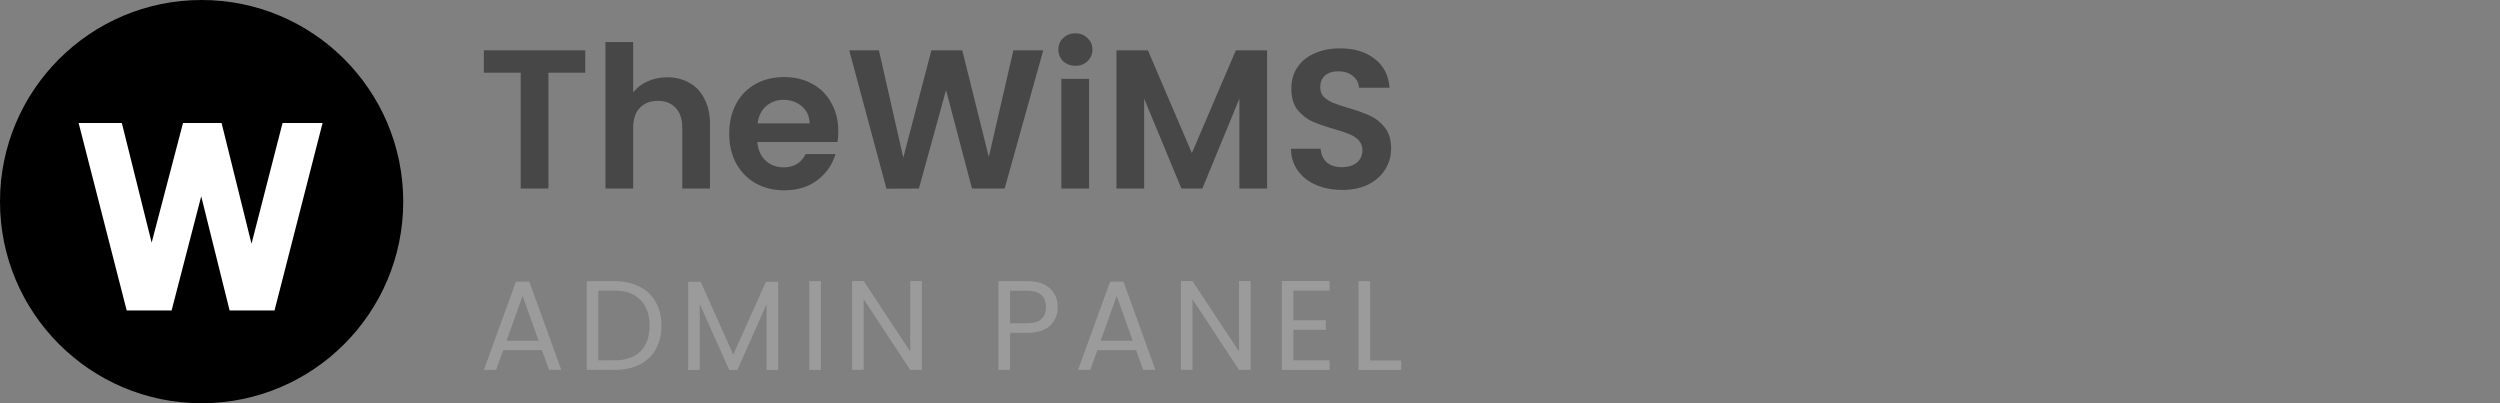 <svg width="248" height="40" viewBox="0 0 248 40" fill="none" xmlns="http://www.w3.org/2000/svg">
<rect x="0" y="0" width="248" height="40" fill="#808080" stroke="none"/>
<circle cx="20" cy="20" r="20" fill="black"/>
<path d="M12.569 30.8L7.8 12.2H12.085L16.098 28.302H13.934L18.156 12.2H21.98L25.971 28.302H23.891L28.03 12.2H32L27.231 30.8H22.778L19.375 17.116H20.572L17.022 30.8H12.569Z" fill="white"/>
<path d="M133.149 18.84C132.193 18.84 131.329 18.676 130.557 18.349C129.797 18.021 129.195 17.55 128.75 16.934C128.305 16.319 128.075 15.592 128.062 14.755H131.008C131.048 15.318 131.244 15.763 131.597 16.09C131.964 16.417 132.462 16.581 133.09 16.581C133.732 16.581 134.236 16.43 134.602 16.129C134.969 15.815 135.152 15.409 135.152 14.912C135.152 14.506 135.028 14.172 134.779 13.91C134.53 13.648 134.216 13.445 133.836 13.301C133.47 13.144 132.959 12.974 132.304 12.79C131.414 12.529 130.687 12.273 130.124 12.025C129.575 11.763 129.097 11.377 128.691 10.866C128.298 10.342 128.102 9.648 128.102 8.784C128.102 7.972 128.305 7.265 128.71 6.663C129.116 6.061 129.686 5.602 130.419 5.288C131.152 4.961 131.99 4.797 132.933 4.797C134.347 4.797 135.493 5.144 136.37 5.838C137.26 6.519 137.751 7.475 137.843 8.705H134.818C134.792 8.234 134.589 7.848 134.209 7.547C133.843 7.233 133.352 7.075 132.737 7.075C132.2 7.075 131.768 7.213 131.44 7.488C131.126 7.763 130.969 8.162 130.969 8.686C130.969 9.052 131.087 9.36 131.322 9.609C131.571 9.845 131.872 10.041 132.226 10.198C132.593 10.342 133.103 10.512 133.758 10.709C134.648 10.971 135.375 11.232 135.938 11.494C136.501 11.756 136.985 12.149 137.391 12.673C137.797 13.196 138 13.884 138 14.735C138 15.468 137.81 16.149 137.43 16.777C137.051 17.406 136.494 17.91 135.761 18.29C135.028 18.656 134.157 18.84 133.149 18.84Z" fill="#474747"/>
<path d="M125.697 4.993V18.701H122.948V9.785L119.275 18.701H117.193L113.501 9.785V18.701H110.751V4.993H113.874L118.234 15.186L122.594 4.993H125.697Z" fill="#474747"/>
<path d="M106.68 6.526C106.196 6.526 105.79 6.376 105.463 6.075C105.149 5.76 104.991 5.374 104.991 4.916C104.991 4.458 105.149 4.078 105.463 3.777C105.79 3.463 106.196 3.305 106.68 3.305C107.165 3.305 107.564 3.463 107.878 3.777C108.206 4.078 108.369 4.458 108.369 4.916C108.369 5.374 108.206 5.76 107.878 6.075C107.564 6.376 107.165 6.526 106.68 6.526ZM108.036 7.823V18.703H105.286V7.823H108.036Z" fill="#474747"/>
<path d="M103.491 4.993L99.661 18.701H96.42L93.848 8.941L91.157 18.701L87.936 18.721L84.244 4.993H87.19L89.606 15.638L92.394 4.993H95.458L98.09 15.579L100.525 4.993H103.491Z" fill="#474747"/>
<path d="M83.16 13.026C83.16 13.419 83.133 13.773 83.081 14.087H75.127C75.193 14.872 75.468 15.488 75.952 15.933C76.436 16.378 77.032 16.601 77.739 16.601C78.76 16.601 79.487 16.162 79.919 15.285H82.885C82.57 16.332 81.968 17.196 81.078 17.877C80.188 18.545 79.094 18.879 77.798 18.879C76.751 18.879 75.808 18.65 74.97 18.191C74.145 17.72 73.497 17.059 73.026 16.208C72.567 15.357 72.338 14.375 72.338 13.262C72.338 12.136 72.567 11.147 73.026 10.296C73.484 9.445 74.126 8.791 74.95 8.332C75.775 7.874 76.725 7.645 77.798 7.645C78.832 7.645 79.755 7.868 80.567 8.313C81.392 8.758 82.027 9.393 82.472 10.218C82.93 11.03 83.16 11.966 83.16 13.026ZM80.312 12.241C80.299 11.534 80.043 10.971 79.546 10.552C79.049 10.12 78.44 9.904 77.719 9.904C77.039 9.904 76.463 10.113 75.991 10.532C75.533 10.938 75.251 11.507 75.147 12.241H80.312Z" fill="#474747"/>
<path d="M66.189 7.666C67.013 7.666 67.747 7.85 68.388 8.216C69.03 8.57 69.527 9.1 69.881 9.807C70.248 10.501 70.431 11.339 70.431 12.321V18.704H67.681V12.694C67.681 11.83 67.465 11.169 67.033 10.711C66.601 10.239 66.012 10.004 65.266 10.004C64.506 10.004 63.904 10.239 63.459 10.711C63.027 11.169 62.811 11.83 62.811 12.694V18.704H60.061V4.171H62.811V9.179C63.164 8.707 63.636 8.341 64.225 8.079C64.814 7.804 65.469 7.666 66.189 7.666Z" fill="#474747"/>
<path d="M58.055 4.993V7.212H54.403V18.701H51.653V7.212H48V4.993H58.055Z" fill="#474747"/>
<path d="M135.918 35.758H139V36.693H134.769V27.891H135.918V35.758Z" fill="#9B9B9B"/>
<path d="M128.308 28.826V31.769H131.515V32.716H128.308V35.747H131.894V36.694H127.159V27.879H131.894V28.826H128.308Z" fill="#9B9B9B"/>
<path d="M124.063 36.694H122.914L118.292 29.685V36.694H117.143V27.879H118.292L122.914 34.875V27.879H124.063V36.694Z" fill="#9B9B9B"/>
<path d="M112.699 34.736H108.86L108.153 36.694H106.94L110.123 27.942H111.449L114.619 36.694H113.406L112.699 34.736ZM112.371 33.802L110.779 29.356L109.188 33.802H112.371Z" fill="#9B9B9B"/>
<path d="M104.931 30.467C104.931 31.2 104.678 31.81 104.173 32.298C103.676 32.778 102.914 33.018 101.887 33.018H100.195V36.693H99.046V27.891H101.887C102.881 27.891 103.634 28.131 104.148 28.611C104.67 29.09 104.931 29.709 104.931 30.467ZM101.887 32.071C102.527 32.071 102.998 31.932 103.301 31.654C103.605 31.376 103.756 30.981 103.756 30.467C103.756 29.381 103.133 28.838 101.887 28.838H100.195V32.071H101.887Z" fill="#9B9B9B"/>
<path d="M91.447 36.694H90.298L85.676 29.685V36.694H84.526V27.879H85.676L90.298 34.875V27.879H91.447V36.694Z" fill="#9B9B9B"/>
<path d="M81.431 27.891V36.693H80.282V27.891H81.431Z" fill="#9B9B9B"/>
<path d="M77.197 27.956V36.695H76.047V30.178L73.143 36.695H72.335L69.417 30.166V36.695H68.268V27.956H69.506L72.739 35.179L75.972 27.956H77.197Z" fill="#9B9B9B"/>
<path d="M60.943 27.891C61.903 27.891 62.732 28.072 63.431 28.434C64.138 28.787 64.677 29.297 65.047 29.962C65.426 30.627 65.616 31.41 65.616 32.311C65.616 33.212 65.426 33.995 65.047 34.66C64.677 35.316 64.138 35.822 63.431 36.175C62.732 36.52 61.903 36.693 60.943 36.693H58.203V27.891H60.943ZM60.943 35.746C62.08 35.746 62.947 35.447 63.545 34.849C64.142 34.243 64.441 33.397 64.441 32.311C64.441 31.216 64.138 30.362 63.532 29.747C62.934 29.133 62.071 28.825 60.943 28.825H59.352V35.746H60.943Z" fill="#9B9B9B"/>
<path d="M53.759 34.736H49.92L49.212 36.694H48L51.182 27.942H52.508L55.678 36.694H54.466L53.759 34.736ZM53.43 33.802L51.839 29.356L50.248 33.802H53.43Z" fill="#9B9B9B"/>
</svg>

